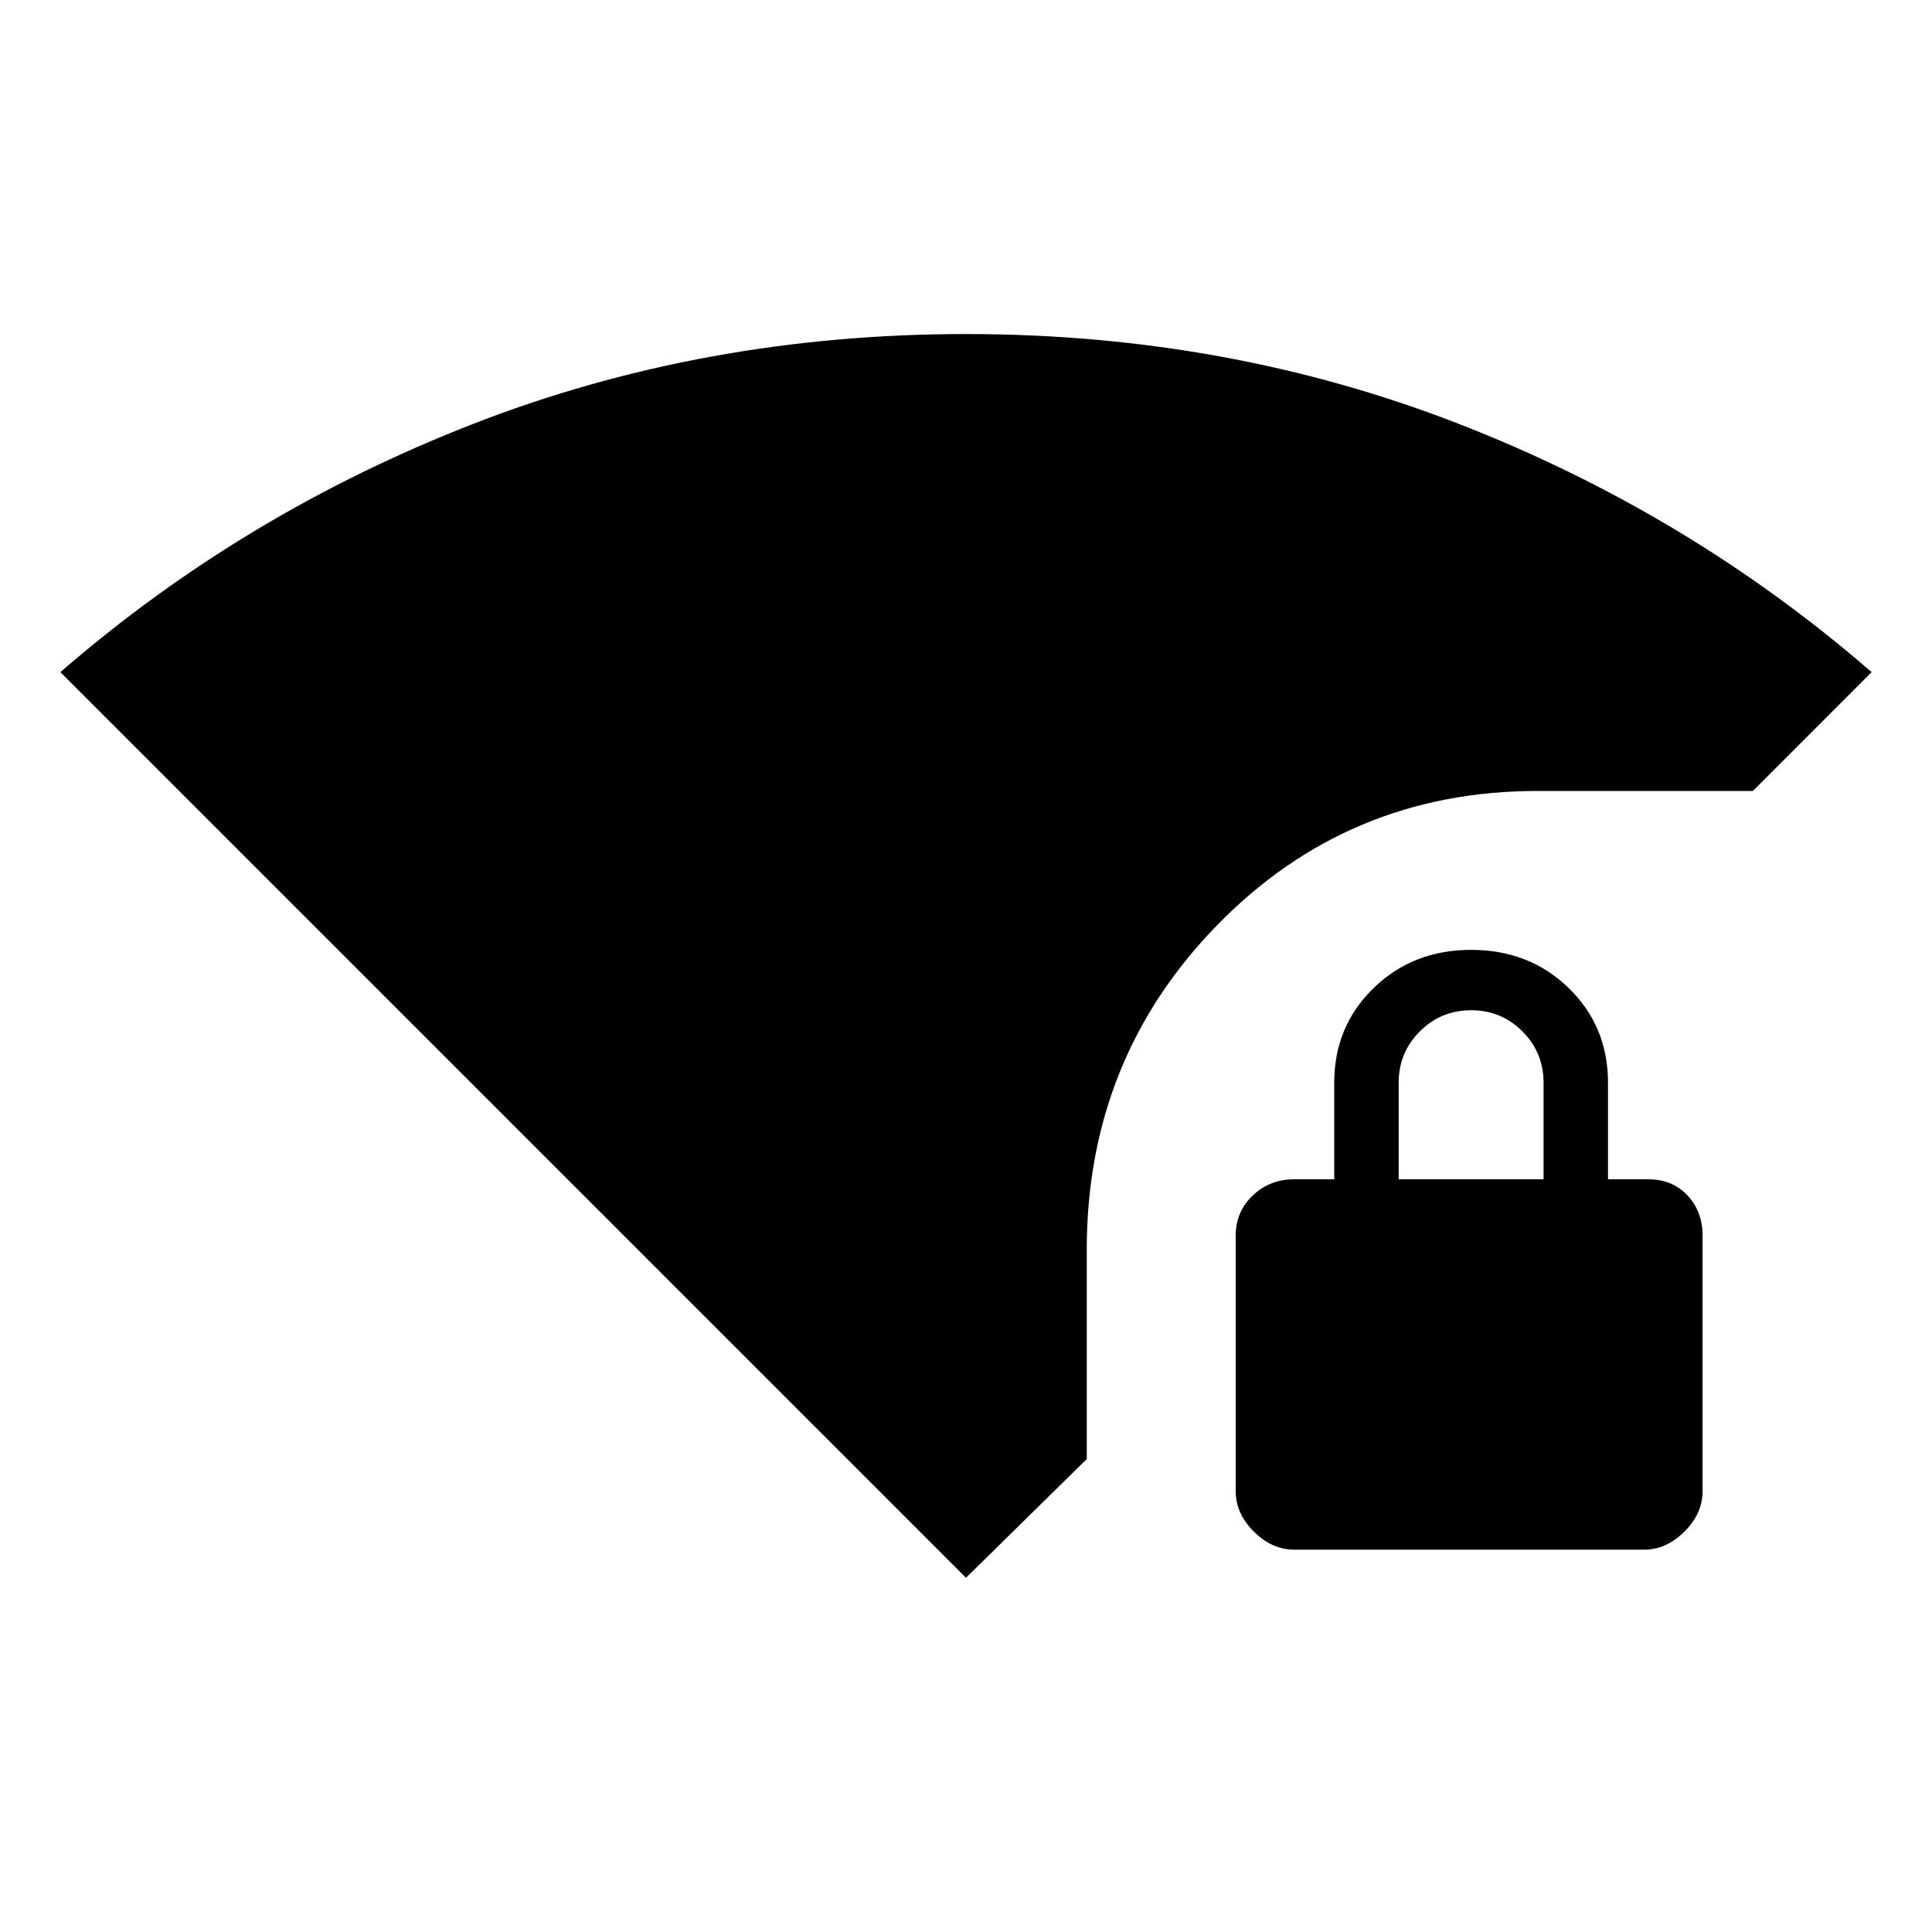 <svg xmlns="http://www.w3.org/2000/svg" height="20" width="20"><path d="M10 16.333.625 6.958q1.896-1.646 4.281-2.573Q7.292 3.458 10 3.458t5.094.927q2.385.927 4.281 2.573l-1.229 1.23h-2.229q-1.959 0-3.313 1.385t-1.354 3.365v2.166Zm3.396-.291q-.229 0-.417-.188-.187-.187-.187-.416v-2.646q0-.25.177-.417.177-.167.427-.167h.416v-1q0-.583.407-.979.406-.396 1.01-.396t1.011.396q.406.396.406.979v1h.416q.25 0 .407.167.156.167.156.417v2.646q0 .229-.187.416-.188.188-.417.188Zm1.083-3.834h1.5v-1q0-.312-.219-.531-.218-.219-.531-.219-.312 0-.531.219-.219.219-.219.531Z"/></svg>